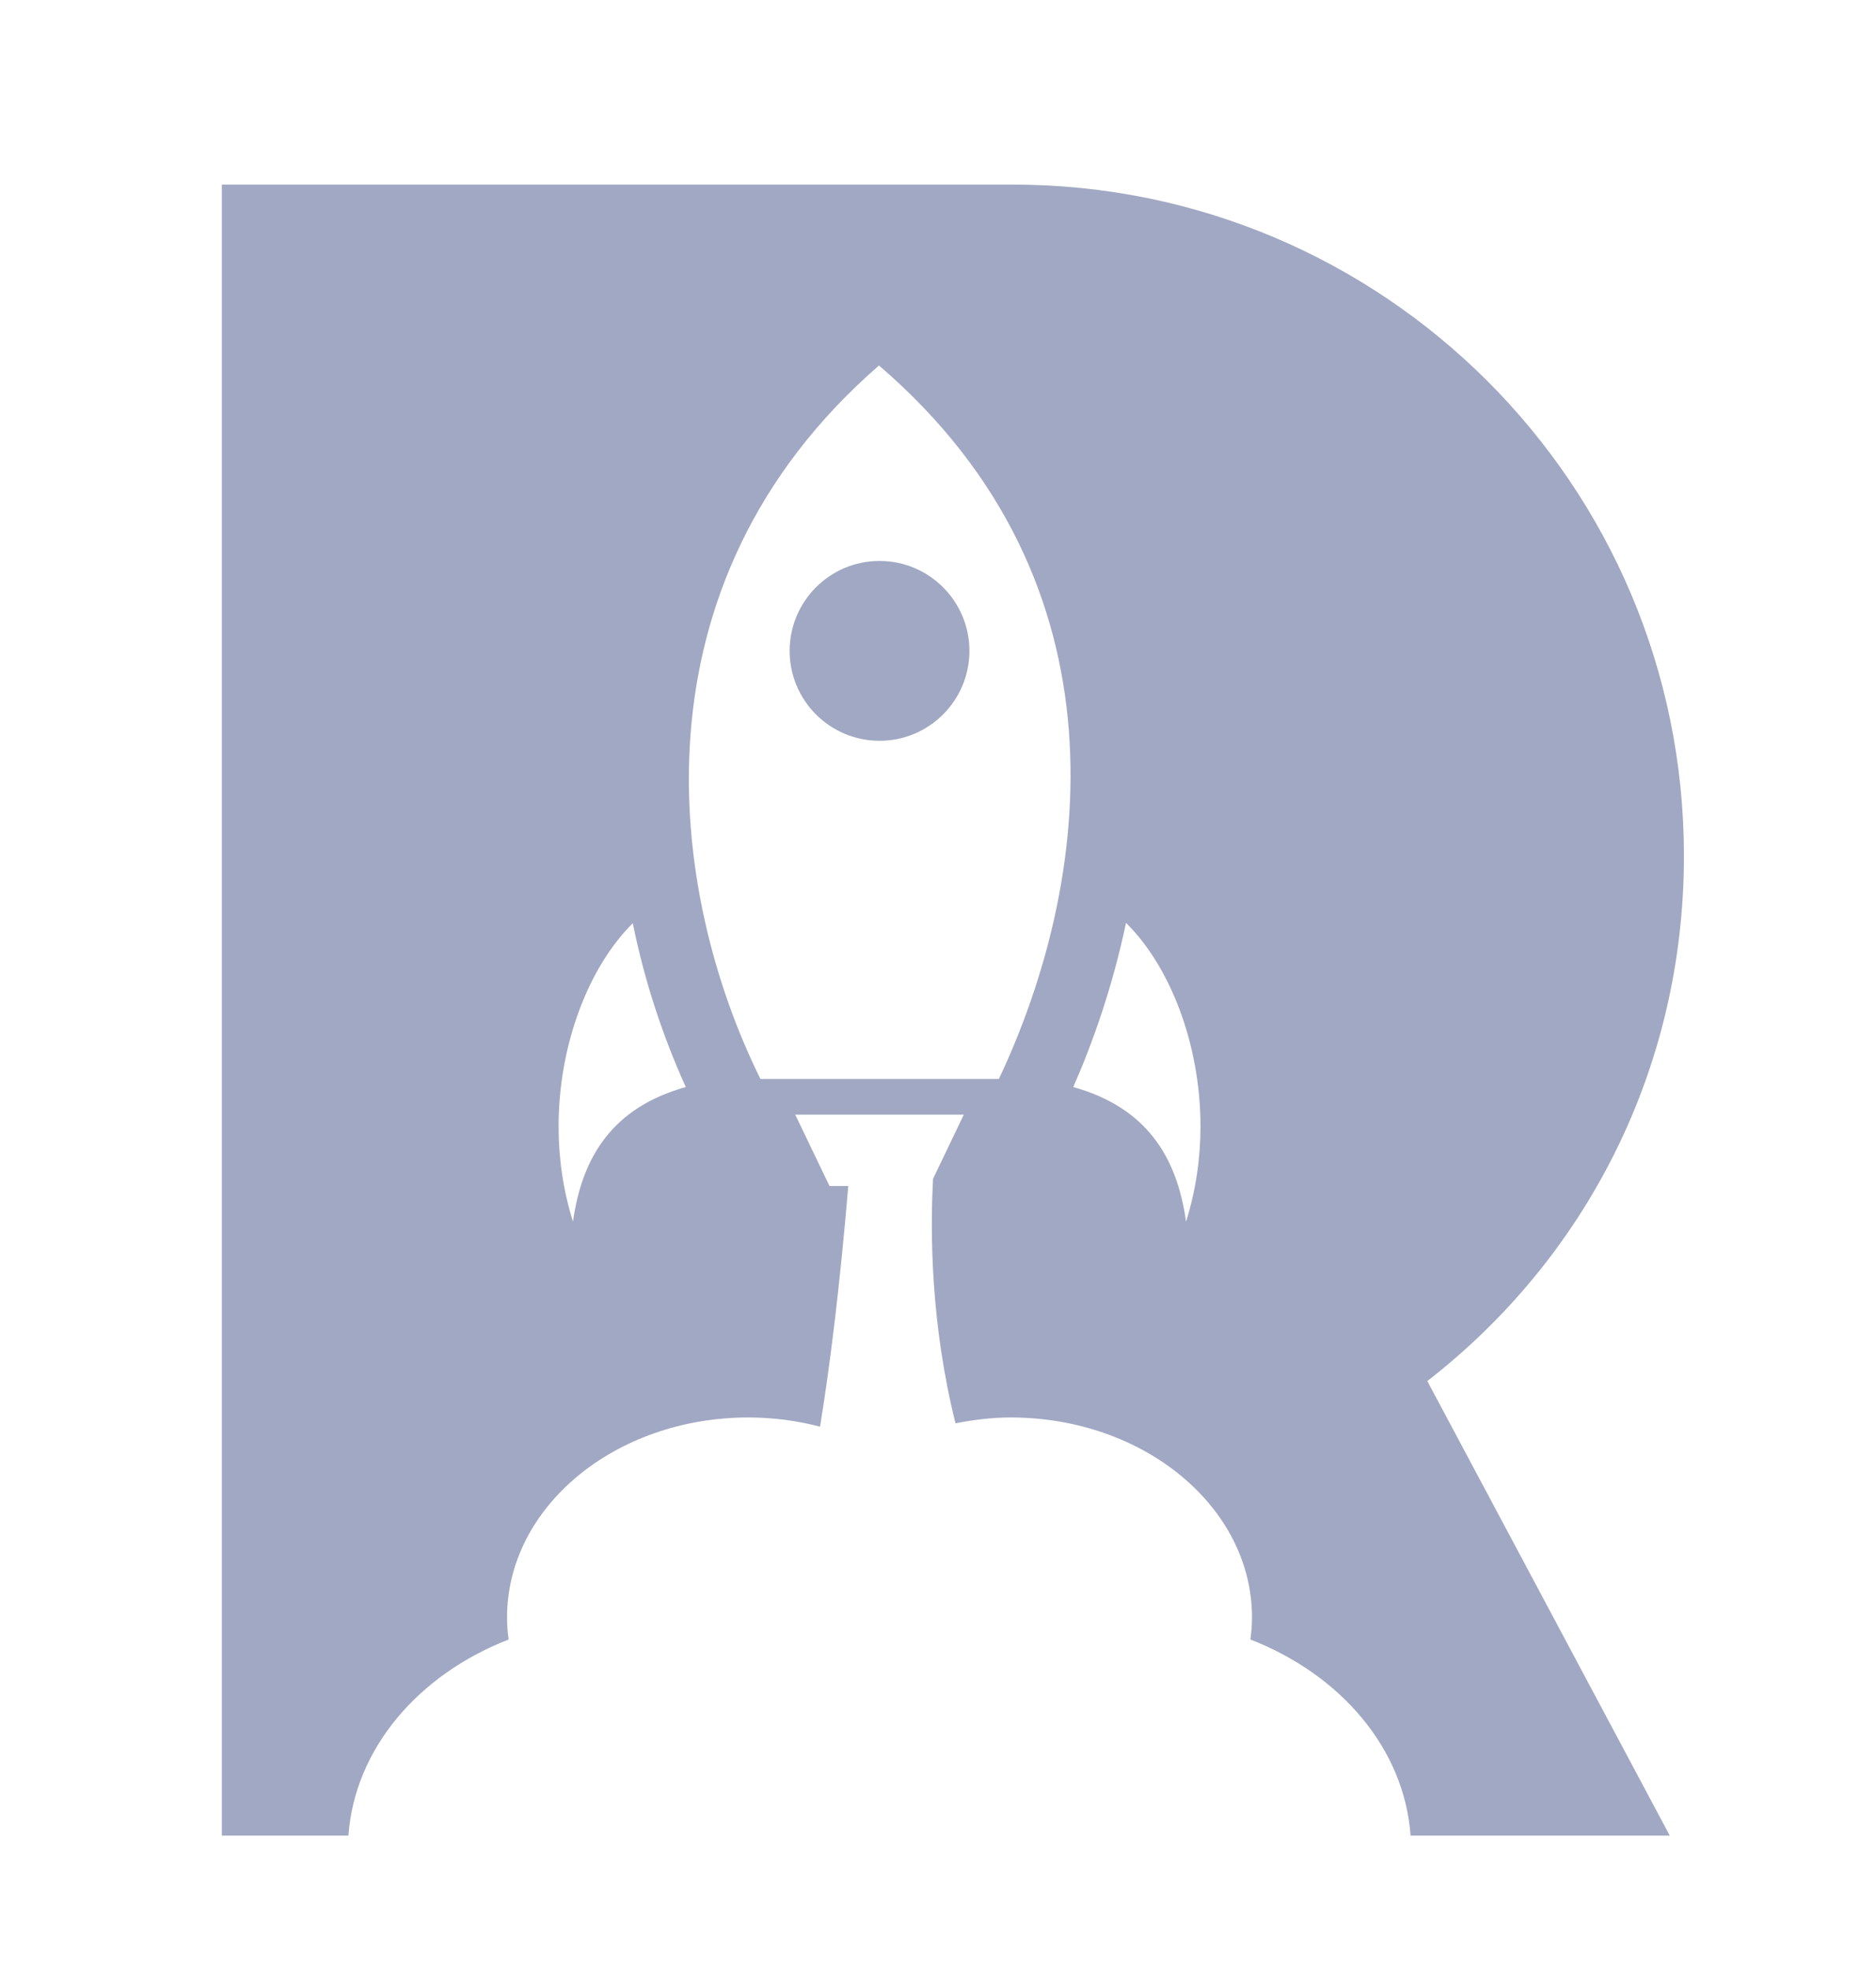 <?xml version="1.0" encoding="utf-8"?>
<!-- Generator: Adobe Illustrator 16.0.3, SVG Export Plug-In . SVG Version: 6.00 Build 0)  -->
<!DOCTYPE svg PUBLIC "-//W3C//DTD SVG 1.1//EN" "http://www.w3.org/Graphics/SVG/1.1/DTD/svg11.dtd">
<svg version="1.1" id="Capa_1" xmlns="http://www.w3.org/2000/svg" xmlns:xlink="http://www.w3.org/1999/xlink" x="0px" y="0px"
	 width="183px" height="192px" viewBox="0 0 183 192" enable-background="new 0 0 183 192" xml:space="preserve">
<g>
	<path fill="#A1A8C3" d="M77.027,63.47c0,4.84,3.929,8.767,8.769,8.767s8.769-3.927,8.769-8.767c0-4.838-3.928-8.771-8.769-8.771
		S77.027,58.631,77.027,63.47z"/>
	<path fill="#A1A8C3" d="M164.264,83.456c0-36.287-29.398-65.455-65.453-65.455H21.64c0,124.253,0-17.225,0,160.998
		c4.114,0,8.232,0,12.346,0c0.615-8.473,6.805-15.692,15.629-19.125c-0.1-0.712-0.152-1.431-0.152-2.157
		c0-10.763,10.537-19.495,23.539-19.495c2.435,0,4.781,0.319,6.99,0.897c0.979-5.968,1.923-13.625,2.757-23.469h-1.834l-3.343-6.96
		h16.445l-2.999,6.256c-0.286,5.167-0.237,14.147,2.19,23.847c1.735-0.341,3.525-0.571,5.379-0.571
		c13.002,0,23.543,8.732,23.543,19.495c0,0.727-0.06,1.445-0.156,2.157c8.828,3.433,15.018,10.652,15.626,19.125
		c8.428,0,16.863,0,25.284,0l-23.653-44.328C154.62,122.729,164.264,104.357,164.264,83.456z M55.894,119.127
		c-0.964-3.062-1.405-6.212-1.405-9.284c0-8.068,3.002-15.635,7.238-19.817c1.156,5.717,2.961,11.101,5.17,15.974
		C59.8,107.993,56.787,112.737,55.894,119.127z M97.439,105.214H74.18c-8.991-18.161-13.054-48.156,11.563-69.575
		C110.537,56.919,106.445,86.143,97.439,105.214z M115.696,119.127c-0.89-6.39-3.906-11.134-11-13.128
		c1.941-4.414,3.847-9.845,5.144-16.005c4.248,4.177,7.265,11.762,7.265,19.845C117.104,112.915,116.66,116.065,115.696,119.127z"/>
</g>
</svg>
